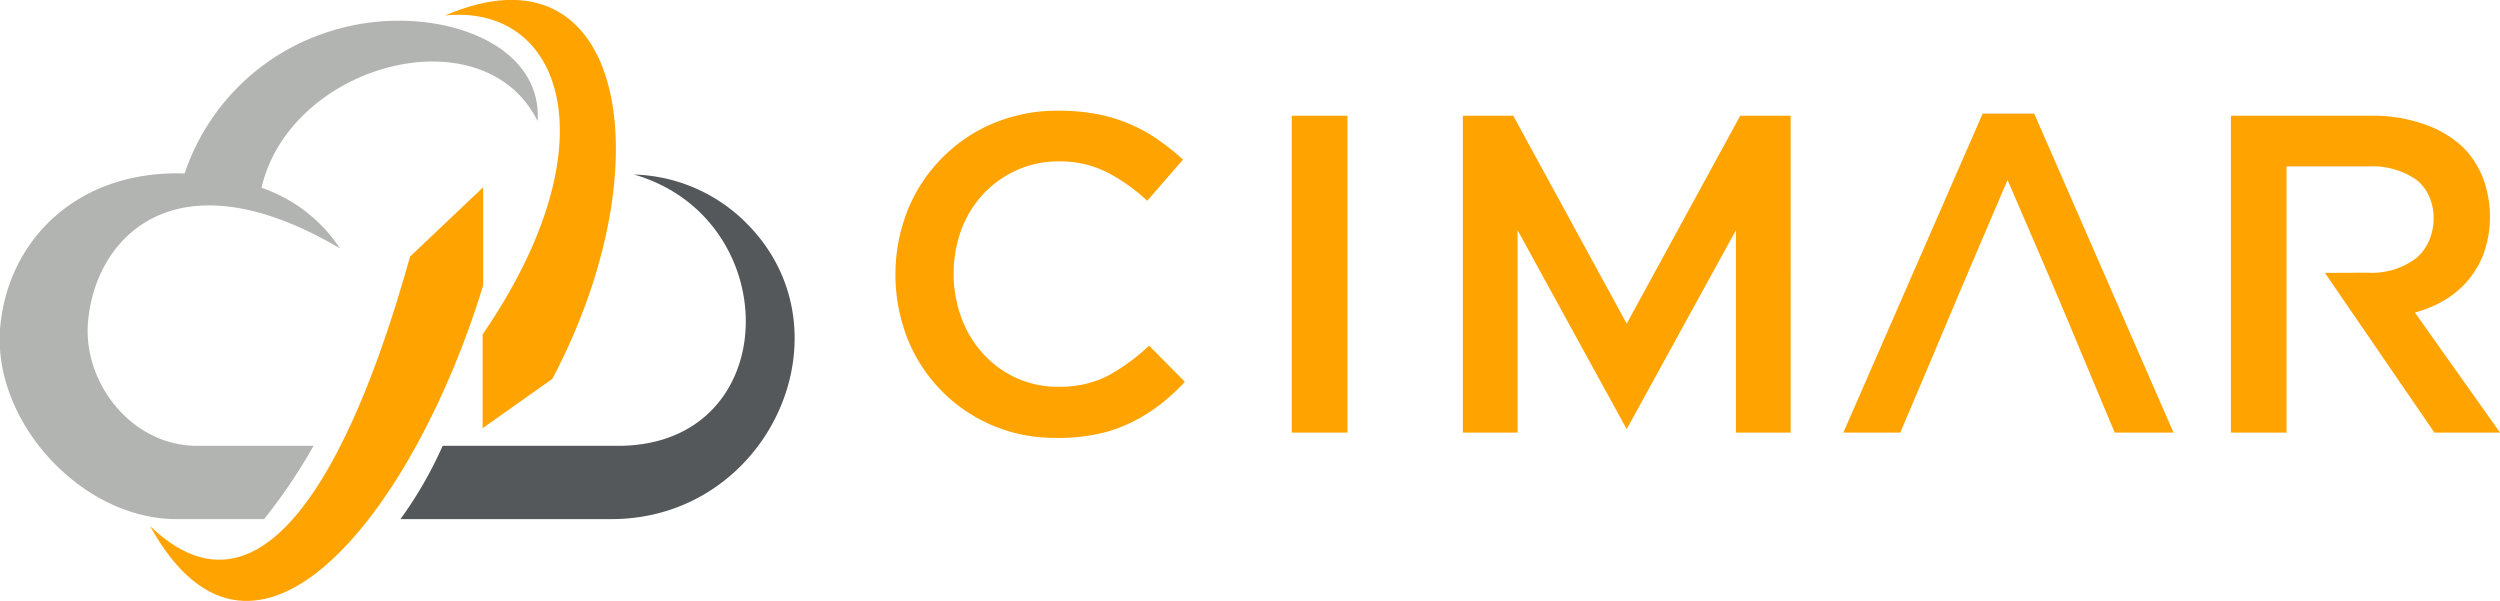 <?xml version="1.0" ?>
<svg xmlns="http://www.w3.org/2000/svg" viewBox="0 0 283.18 68.07" preserveAspectRatio="xMinYMid meet">
	<g id="fd55f151-f427-46c1-b802-62fc2b13019e">
		<path d="M268.27,30.89a8.3,8.3,0,0,0,5.38-1.62c2.59-2.09,2.76-6.81.05-8.91a8.75,8.75,0,0,0-5.48-1.51H259V49h-6.3V13.11h16a17.31,17.31,0,0,1,6,1,12,12,0,0,1,4.36,2.64,10.24,10.24,0,0,1,2.2,3.43,12.61,12.61,0,0,1,.13,8.38,10.28,10.28,0,0,1-1.77,3.12A10.52,10.52,0,0,1,277,33.94a13.24,13.24,0,0,1-3.46,1.46L283.18,49h-7.43l-12.4-18.09ZM119.66,49.59A17.82,17.82,0,0,1,102.8,38.37a19.91,19.91,0,0,1,0-14.53A18,18,0,0,1,112.43,14a18.76,18.76,0,0,1,7.48-1.46,22.89,22.89,0,0,1,4.49.41,18.11,18.11,0,0,1,3.71,1.16,17.31,17.31,0,0,1,3.13,1.76A25.47,25.47,0,0,1,134,18.08l-4.05,4.66a20.55,20.55,0,0,0-4.56-3.23,11.91,11.91,0,0,0-5.48-1.23,11.39,11.39,0,0,0-4.75,1A11.74,11.74,0,0,0,111.36,22a12.09,12.09,0,0,0-2.46,4,14.6,14.6,0,0,0,0,10,12.42,12.42,0,0,0,2.46,4.07,11.5,11.5,0,0,0,3.76,2.74,11.24,11.24,0,0,0,4.75,1,11.91,11.91,0,0,0,5.63-1.25,22.3,22.3,0,0,0,4.66-3.41l4.05,4.1a22.93,22.93,0,0,1-2.89,2.64,18.94,18.94,0,0,1-3.26,2,16.12,16.12,0,0,1-3.81,1.29,22.52,22.52,0,0,1-4.59.43Zm26.66-36.48h6.31V49h-6.31V13.11Zm19.38,0h5.71l12.85,23.55,12.86-23.55h5.71V49h-6.2V26.08L184.26,48.61,171.9,26.08V49h-6.2V13.11Zm61.7,7.28C220.28,37,221.67,33.9,215.25,49H208.8l15.78-36.13h5.84L246.2,49h-6.66C233,33.43,234.71,37.3,227.4,20.39Z" fill=" #ffa300"/>
	</g>
	<g id="b4e36c89-c9d5-4768-bfa8-05afeacc6dcb">
		<path d="M71.82,19.77a18.68,18.68,0,0,1,12.7,5.48C96.77,37.43,87.14,58.8,69.26,58.8H45.36a45.39,45.39,0,0,0,4.78-8.3H70C88.86,50.5,89.11,24.77,71.82,19.77Z" fill=" #54585a"/>
	</g>
	<g id="e51ac73a-94f1-4019-a12e-6e52b592cedd">
		<path d="M60.9,13.72c-6.14-12.34-28-6.54-31.28,7.55a17.3,17.3,0,0,1,8.88,6.86C20.21,17.35,11,26.51,10,36.16c-.78,7,4.82,14.34,12.32,14.34h13.2a63.84,63.84,0,0,1-5.6,8.3H20C9.26,58.8-.74,47.86,0,37.34c.75-10,8.65-18.1,20.91-17.69A25.33,25.33,0,0,1,38.63,3.19C48.87.46,61.47,4.46,60.9,13.72Z" fill=" #b2b4b2"/>
	</g>
	<g id="b12481d2-3a60-46fd-b10a-a7eb80969361">
		<path d="M54.73,32.33l0-11.12-8.28,7.85C43.21,40.63,32.75,74.74,17,59.59,29,81.29,47.11,57.37,54.73,32.33Z" fill=" #ffa300" fill-rule=" evenodd"/>
	</g>
	<g id="b9694de5-0823-4039-beff-fc666caf72e5">
		<path d="M62.57,42.91l-7.9,5.59V37.88c14.85-21.66,9-37.46-4.25-36.13C70.78-7,75.47,18.45,62.57,42.91Z" fill=" #ffa300" fill-rule=" evenodd"/>
	</g>
</svg>
